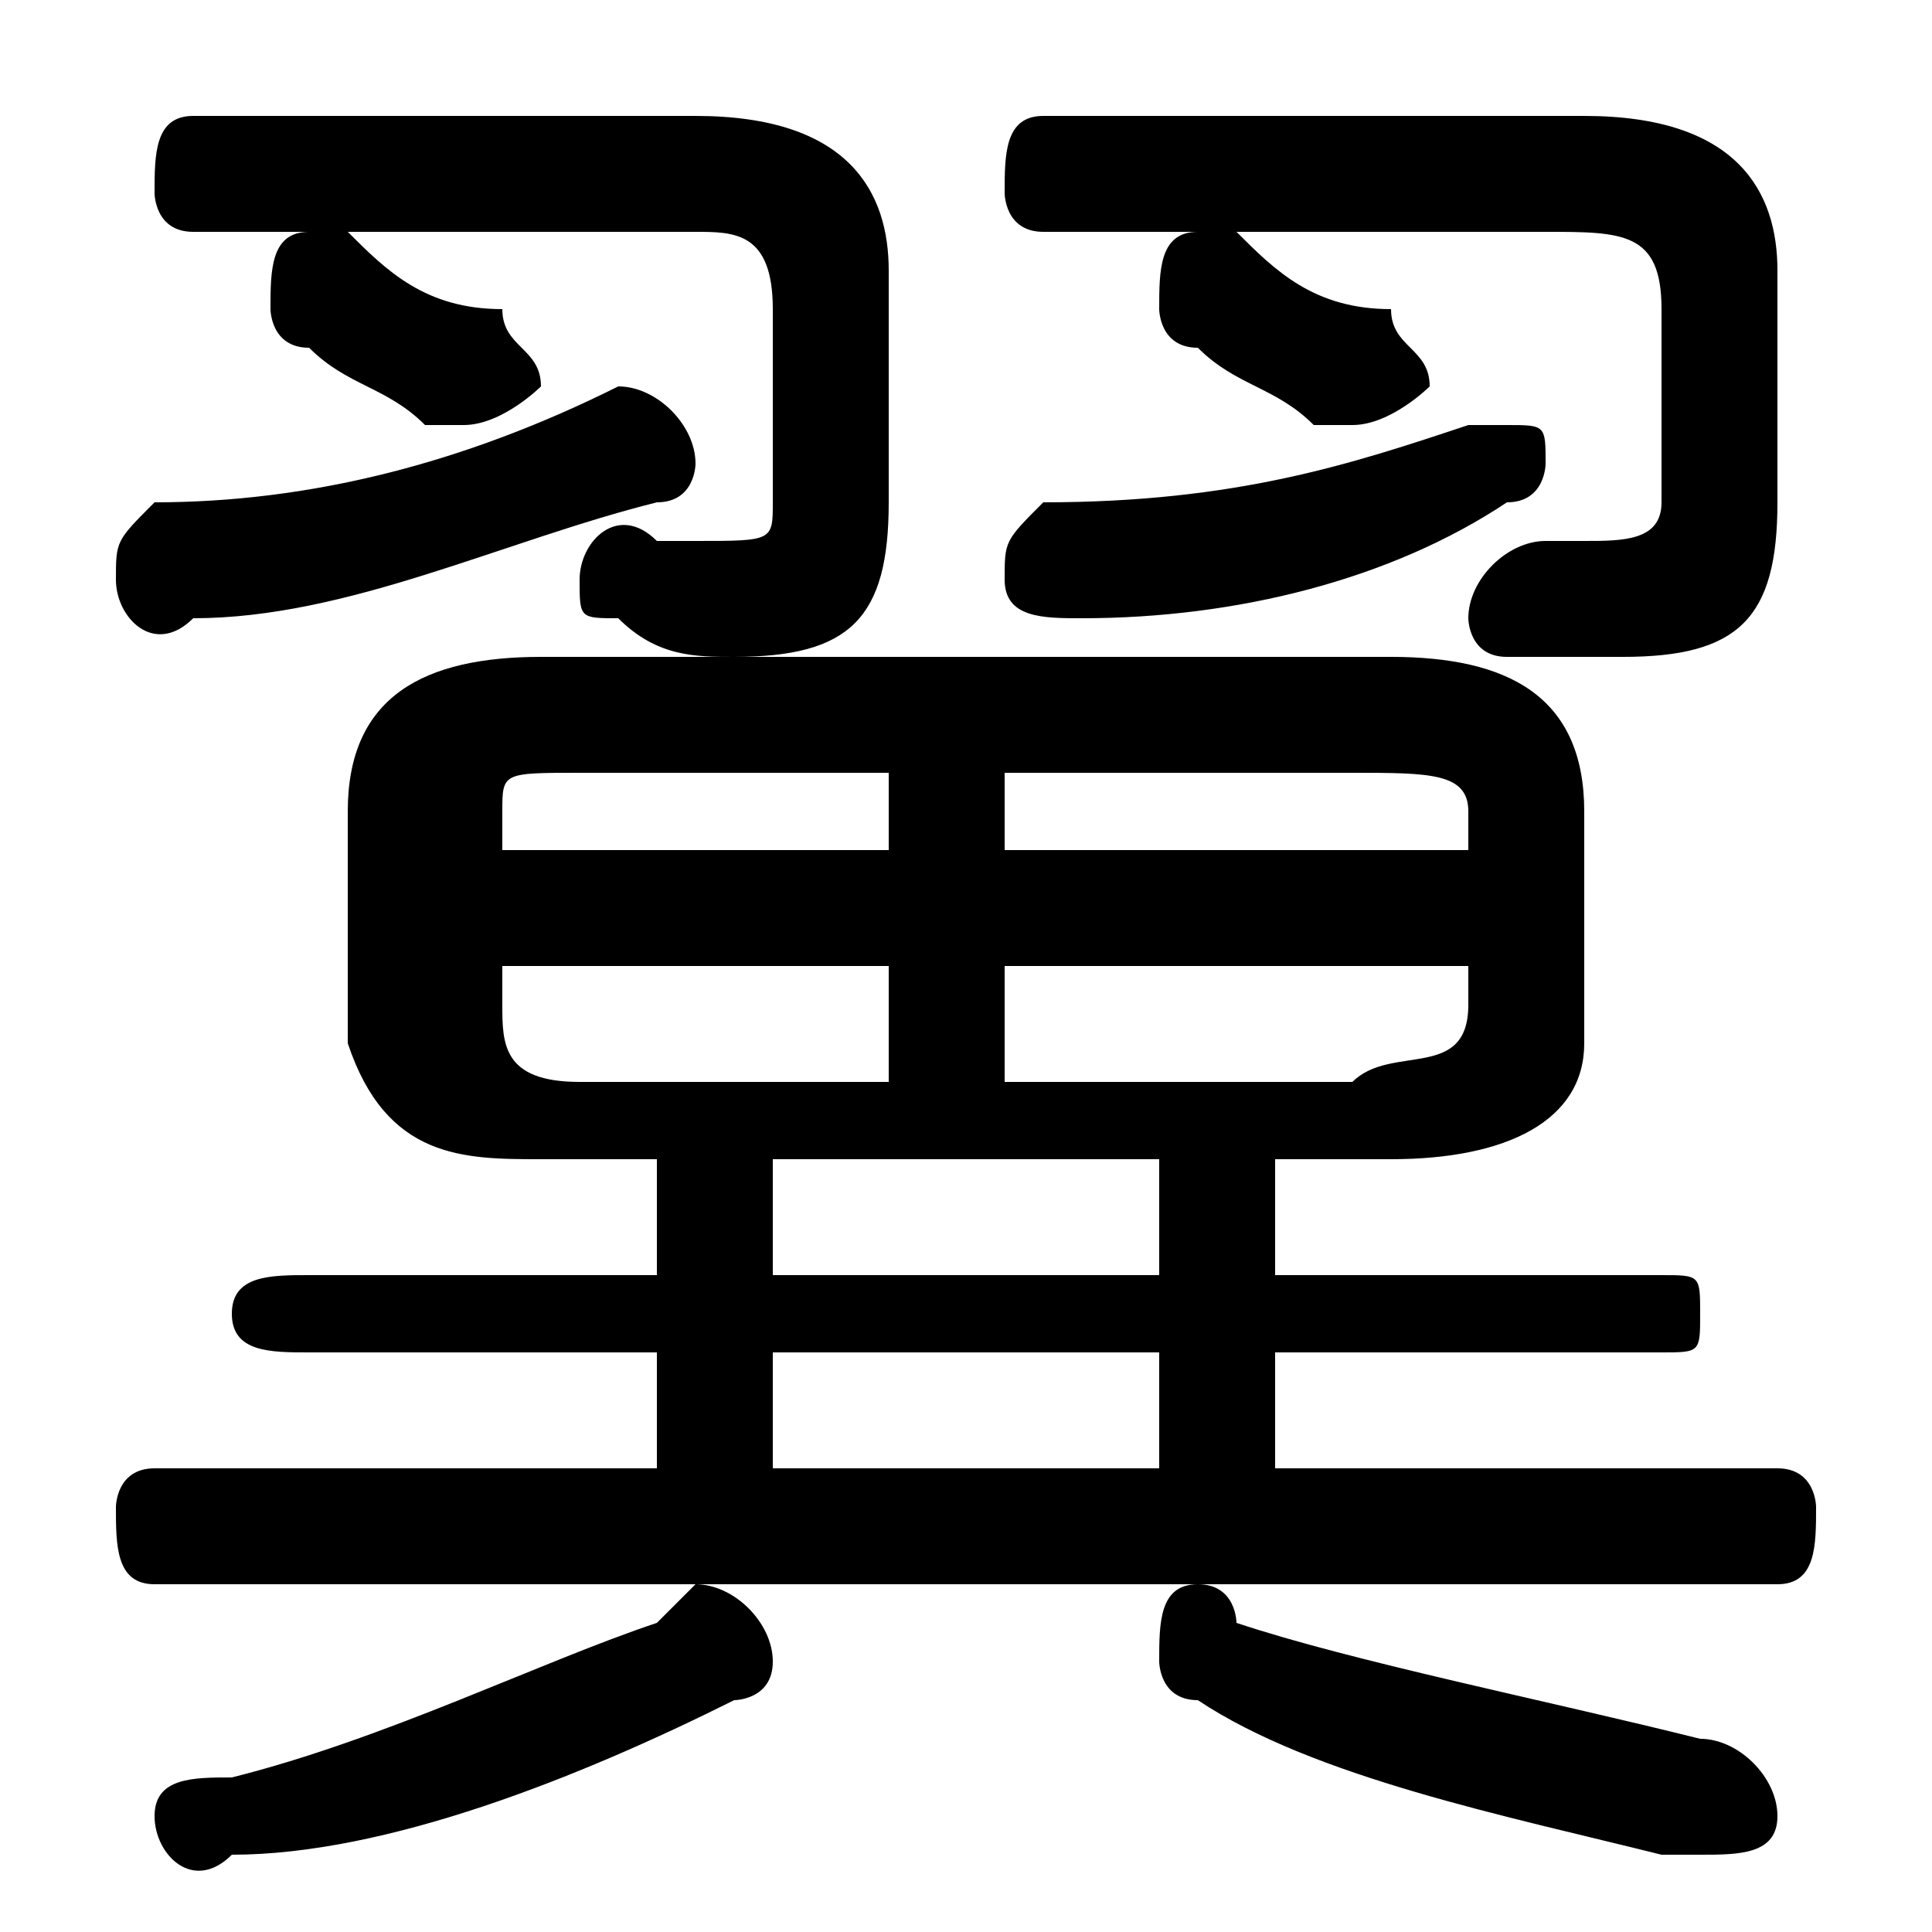 <svg xmlns="http://www.w3.org/2000/svg" viewBox="0 -44.0 50.0 50.0">
    <rect x="0" y="-44.0" width="50.0" height="50.0" fill="#808080" stroke="none"/>
    <g transform="scale(1, -1)">
        <!-- ボディの枠 -->
        <rect x="0" y="-6.0" width="50.0" height="50.0"
            stroke="white" fill="white"/>
        <!-- グリフ座標系の原点 -->
        <circle cx="0" cy="0" r="5" fill="white"/>
        <!-- グリフのアウトライン -->
        <g style="fill:black;stroke:#000000;stroke-width:0;stroke-linecap:round;stroke-linejoin:round;">
        <path d="M 17.0 14.0 L 17.0 11.0 L 8.0 11.0 C 7.0 11.0 6.0 11.0 6.0 10.0 C 6.0 9.0 7.0 9.0 8.0 9.0 L 17.0 9.0 L 17.0 6.0 L 4.0 6.0 C 3.0 6.0 3.0 5.0 3.0 5.0 C 3.0 4.0 3.0 3.0 4.0 3.0 L 46.0 3.0 C 47.0 3.0 47.0 4.0 47.0 5.0 C 47.0 5.0 47.0 6.0 46.0 6.0 L 33.0 6.0 L 33.0 9.0 L 43.0 9.0 C 44.0 9.0 44.0 9.0 44.0 10.0 C 44.0 11.0 44.0 11.0 43.0 11.0 L 33.0 11.0 L 33.0 14.0 L 36.0 14.0 C 39.0 14.0 41.0 15.0 41.0 17.0 L 41.0 23.0 C 41.0 26.0 39.0 27.0 36.0 27.0 L 14.0 27.0 C 11.0 27.0 9.0 26.0 9.0 23.0 L 9.0 17.0 C 10.0 14.0 12.0 14.0 14.0 14.0 Z M 15.0 16.0 C 13.0 16.0 13.0 17.0 13.0 18.0 L 13.0 19.0 L 23.0 19.0 L 23.0 16.0 Z M 26.0 16.0 L 26.0 19.0 L 38.0 19.0 L 38.0 18.0 C 38.0 16.0 36.0 17.0 35.0 16.0 Z M 38.0 22.0 L 26.0 22.0 L 26.0 24.0 L 35.0 24.0 C 37.0 24.0 38.0 24.0 38.0 23.0 Z M 23.0 24.0 L 23.0 22.0 L 13.0 22.0 L 13.0 23.0 C 13.0 24.0 13.0 24.0 15.0 24.0 Z M 20.0 14.0 L 30.0 14.0 L 30.0 11.0 L 20.0 11.0 Z M 30.0 6.0 L 20.0 6.0 L 20.0 9.0 L 30.0 9.0 Z M 9.0 38.0 C 9.0 38.0 8.0 38.0 8.0 38.0 C 7.0 38.0 7.0 37.0 7.0 36.0 C 7.0 36.0 7.0 35.0 8.0 35.0 C 9.0 34.0 10.0 34.0 11.0 33.0 C 12.0 33.0 12.0 33.0 12.0 33.0 C 13.0 33.0 14.0 34.0 14.0 34.0 C 14.0 35.0 13.0 35.0 13.0 36.0 C 11.0 36.0 10.0 37.0 9.0 38.0 Z M 46.0 37.0 C 46.0 39.0 45.0 41.0 41.0 41.0 L 27.0 41.0 C 26.0 41.0 26.0 40.0 26.0 39.0 C 26.0 39.0 26.0 38.0 27.0 38.0 L 40.0 38.0 C 42.0 38.0 43.0 38.0 43.0 36.0 L 43.0 31.0 C 43.0 30.0 42.0 30.0 41.0 30.0 C 41.0 30.0 41.0 30.0 40.0 30.0 C 39.0 30.0 38.0 29.0 38.0 28.0 C 38.0 28.0 38.0 27.0 39.0 27.0 C 40.0 27.0 41.0 27.0 42.0 27.0 C 45.0 27.0 46.0 28.0 46.0 31.0 Z M 32.0 38.0 C 31.0 38.0 31.0 38.0 31.0 38.0 C 30.0 38.0 30.0 37.0 30.0 36.0 C 30.0 36.0 30.0 35.0 31.0 35.0 C 32.0 34.0 33.0 34.0 34.0 33.0 C 35.0 33.0 35.0 33.0 35.0 33.0 C 36.0 33.0 37.0 34.0 37.0 34.0 C 37.0 35.0 36.0 35.0 36.0 36.0 C 34.0 36.0 33.0 37.0 32.0 38.0 Z M 17.0 2.0 C 14.0 1.0 10.0 -1.0 6.0 -2.0 C 5.0 -2.0 4.0 -2.0 4.0 -3.0 C 4.0 -4.0 5.0 -5.0 6.0 -4.0 C 10.0 -4.0 15.0 -2.0 19.0 -0.0 C 19.0 -0.0 20.0 0.0 20.0 1.0 C 20.0 2.0 19.0 3.0 18.0 3.0 C 18.0 3.0 17.0 2.0 17.0 2.0 Z M 43.0 -4.0 C 43.0 -4.0 44.0 -4.0 44.0 -4.0 C 45.0 -4.0 46.0 -4.0 46.0 -3.0 C 46.0 -2.0 45.0 -1.0 44.0 -1.0 C 40.0 -0.0 35.0 1.0 32.0 2.0 C 32.0 2.0 32.0 3.0 31.0 3.0 C 30.0 3.0 30.0 2.0 30.0 1.0 C 30.0 1.0 30.0 -0.0 31.0 -0.0 C 34.0 -2.0 39.0 -3.0 43.0 -4.0 Z M 16.0 34.0 C 12.0 32.0 8.0 31.0 4.0 31.0 C 3.0 30.0 3.0 30.0 3.0 29.0 C 3.0 28.0 4.0 27.0 5.0 28.0 C 9.0 28.0 13.0 30.0 17.0 31.0 C 18.0 31.0 18.0 32.0 18.0 32.0 C 18.0 33.0 17.0 34.0 16.0 34.0 C 16.0 34.0 16.0 34.0 16.0 34.0 Z M 38.0 33.0 C 35.0 32.0 32.0 31.0 27.0 31.0 C 26.0 30.0 26.0 30.0 26.0 29.0 C 26.0 28.0 27.0 28.0 28.0 28.0 C 32.0 28.0 36.0 29.0 39.0 31.0 C 40.0 31.0 40.0 32.0 40.0 32.0 C 40.0 33.0 40.0 33.0 39.0 33.0 C 39.0 33.0 39.0 33.0 38.0 33.0 Z M 23.0 37.0 C 23.0 39.0 22.0 41.0 18.0 41.0 L 5.0 41.0 C 4.0 41.0 4.0 40.0 4.0 39.0 C 4.0 39.0 4.0 38.0 5.0 38.0 L 18.0 38.0 C 19.0 38.0 20.0 38.0 20.0 36.0 L 20.0 31.0 C 20.0 30.0 20.0 30.0 18.0 30.0 C 18.0 30.0 18.0 30.0 17.0 30.0 C 16.0 31.0 15.0 30.0 15.0 29.0 C 15.0 28.0 15.0 28.0 16.0 28.0 C 17.0 27.0 18.0 27.0 19.0 27.0 C 22.0 27.0 23.0 28.0 23.0 31.0 Z"/>
    </g>
    </g>
</svg>
